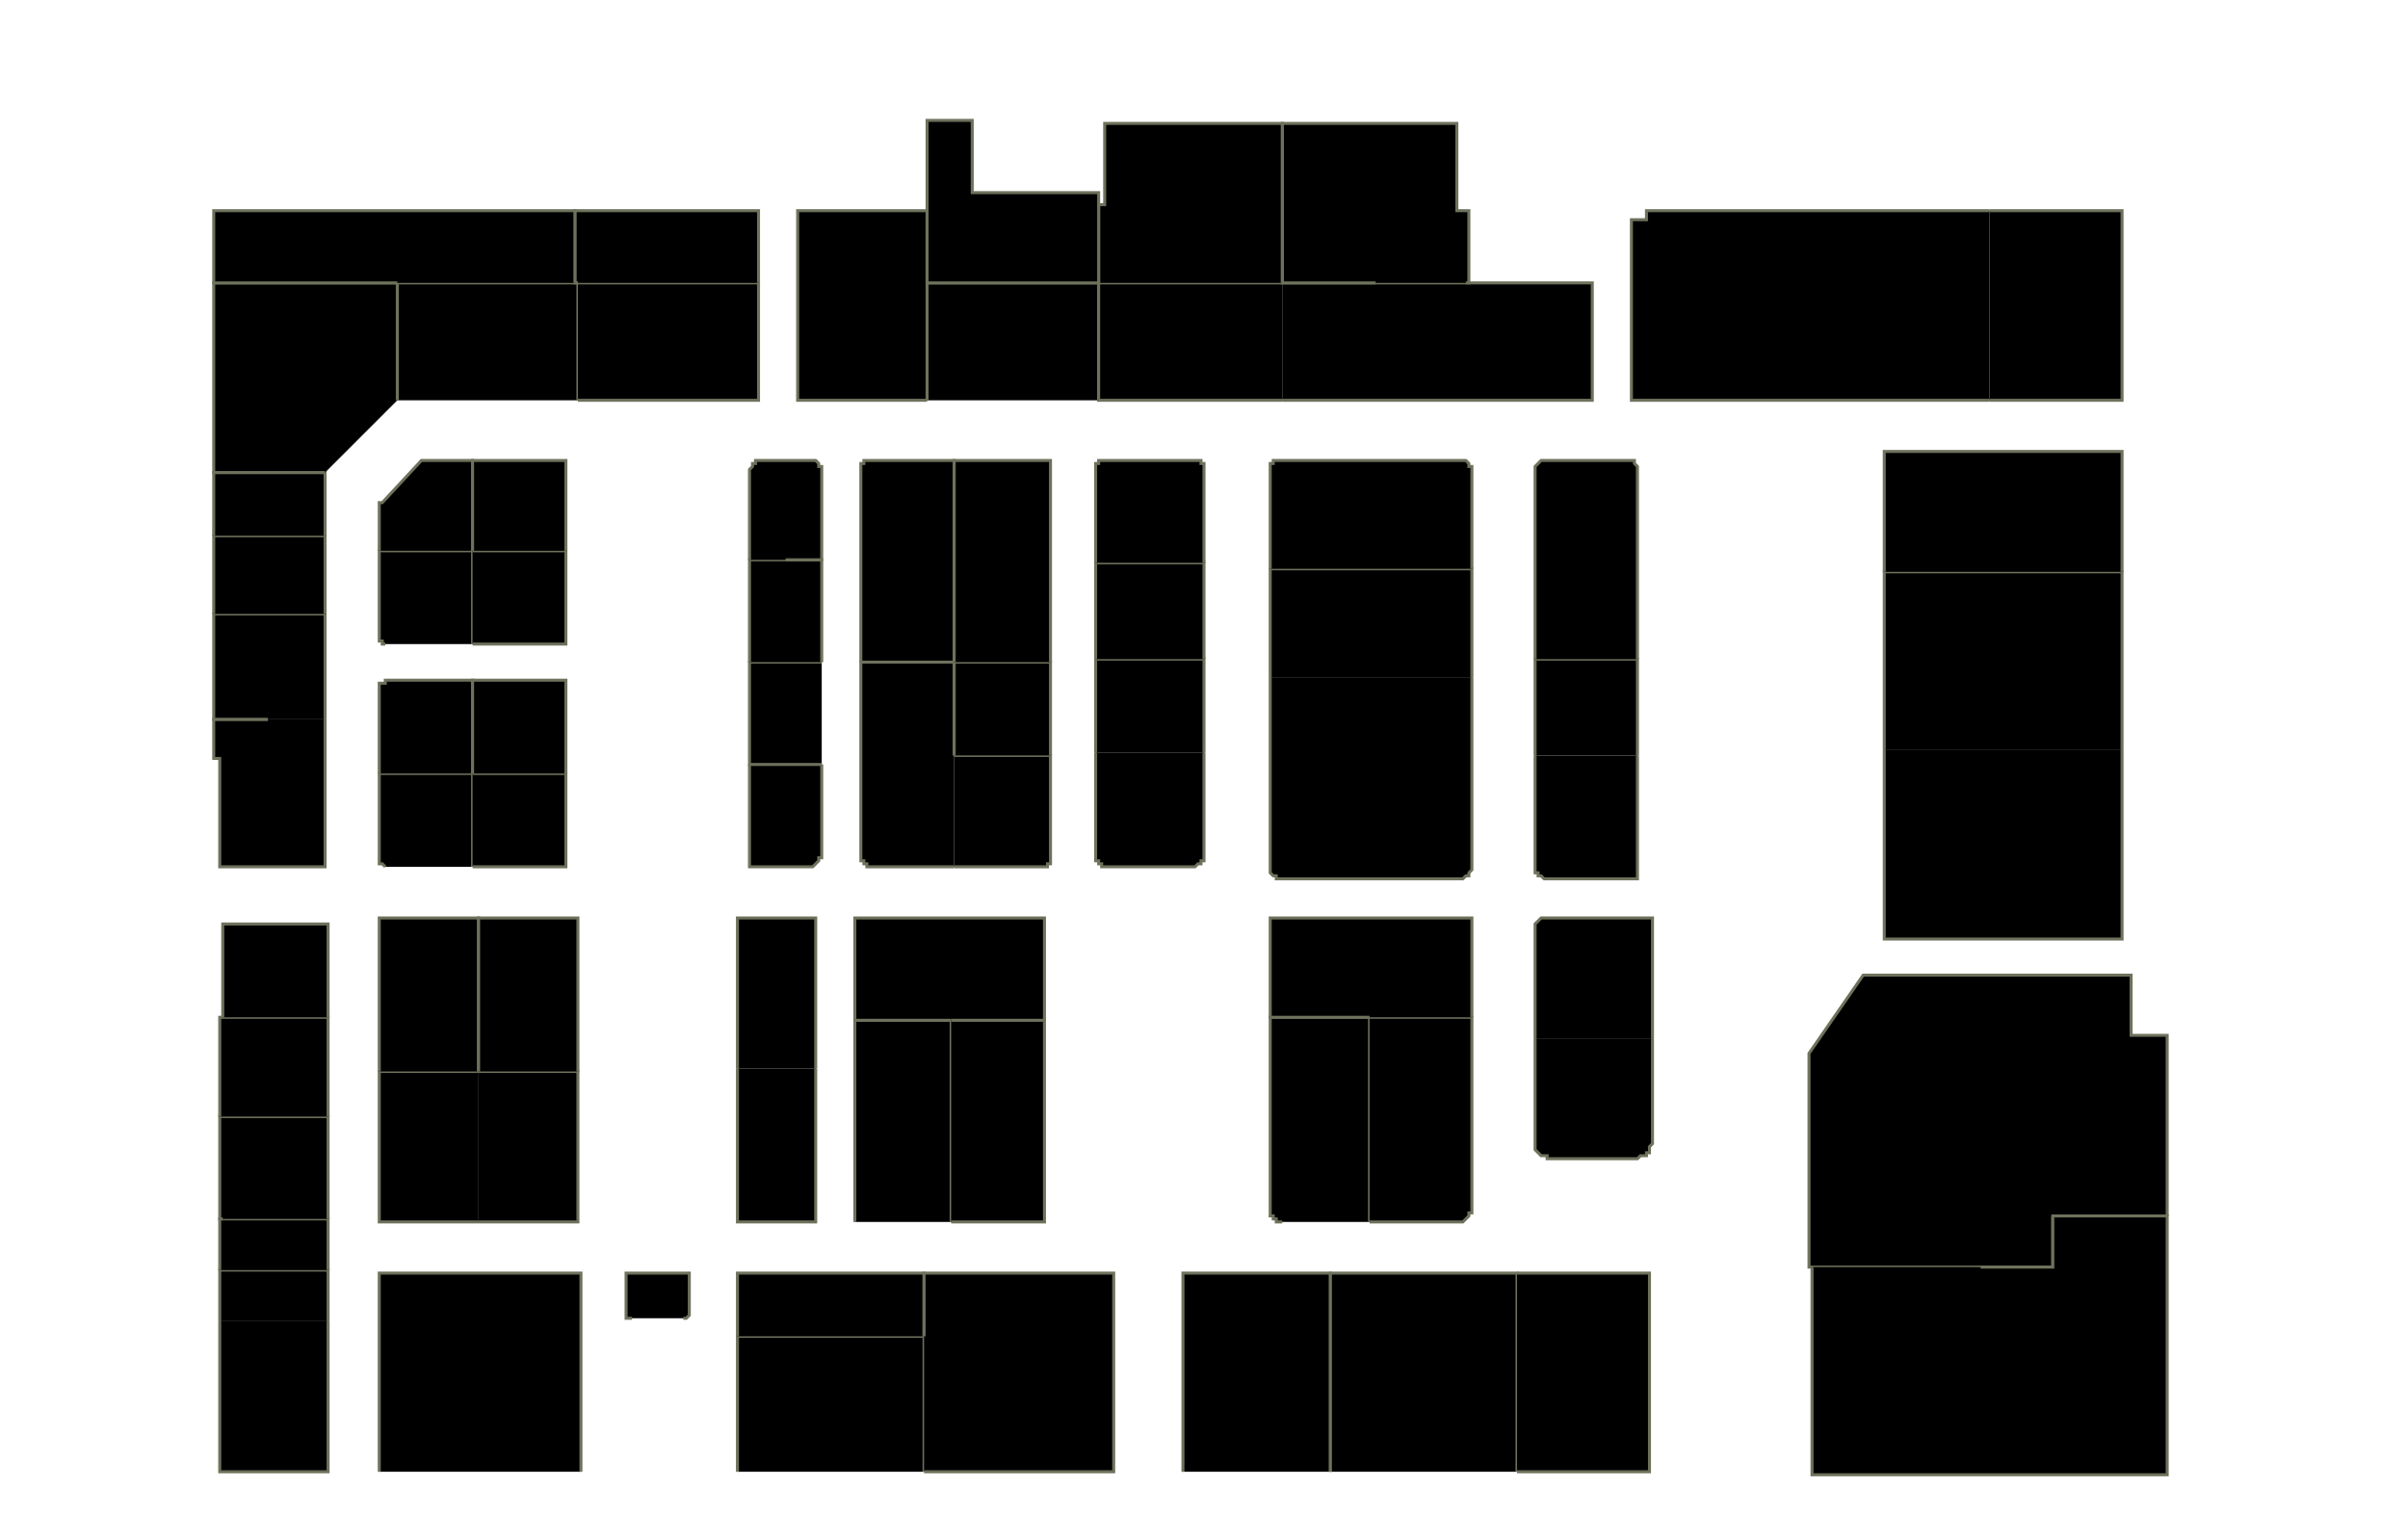 <?xml version="1.0" encoding="utf-8" ?>
<svg baseProfile="full" height="503" version="1.1" width="800" xmlns="http://www.w3.org/2000/svg" xmlns:ev="http://www.w3.org/2001/xml-events" xmlns:xlink="http://www.w3.org/1999/xlink"><defs /><g id="1A01" stroke="red"><polyline points="109,439 109,489 109,489 73,489 73,489 73,439" stroke="#6d725c" /></g><g id="1A02" stroke="red"><polyline points="126,489 126,423 193,423 193,489" stroke="#6d725c" /></g><g id="1A03A" stroke="red"><polyline points="73,439 73,422 109,422 109,439" stroke="#6d725c" /></g><g id="1A03B" stroke="red"><polyline points="73,422 73,405 109,405 109,422" stroke="#6d725c" /></g><g id="1A05" stroke="red"><polyline points="74,405 73,405 73,371 73,371 109,371 109,371 109,405" stroke="#6d725c" /></g><g id="1A06" stroke="red"><polyline points="159,406 126,406 126,356 159,356 159,356" stroke="#6d725c" /></g><g id="1A07" stroke="red"><polyline points="73,371 73,338 74,338 109,338 109,371" stroke="#6d725c" /></g><g id="1A09" stroke="red"><polyline points="74,338 74,307 109,307 109,338" stroke="#6d725c" /></g><g id="1A10" stroke="red"><polyline points="126,356 126,305 159,305 159,356" stroke="#6d725c" /></g><g id="1A11" stroke="red"><polyline points="108,239 108,239 108,239 108,288 73,288 73,252 71,252 71,239 89,239" stroke="#6d725c" /></g><g id="1A12" stroke="red"><polyline points="128,288 128,288 128,288 127,287 127,287 127,287 126,287 126,286 126,286 126,286 126,285 126,257 157,257 157,288" stroke="#6d725c" /></g><g id="1A14" stroke="red"><polyline points="126,257 126,229 126,228 126,228 126,228 126,227 127,227 127,227 127,227 128,227 128,226 128,226 157,226 157,257" stroke="#6d725c" /></g><g id="1A15" stroke="red"><polyline points="89,239 71,239 71,204 108,204 108,239" stroke="#6d725c" /></g><g id="1A16" stroke="red"><polyline points="128,214 128,214 128,214 127,214 127,213 127,213 126,213 126,213 126,212 126,212 126,211 126,183 157,183 157,214" stroke="#6d725c" /></g><g id="1A17" stroke="red"><polyline points="71,204 71,178 108,178 108,204" stroke="#6d725c" /></g><g id="1A18" stroke="red"><polyline points="126,183 126,168 126,168 126,168 126,168 126,168 126,167 126,167 126,167 126,167 126,167 127,167 140,153 140,153 140,153 140,153 140,153 140,153 141,153 141,153 141,153 141,153 141,153 157,153 157,183" stroke="#6d725c" /></g><g id="1A19" stroke="red"><polyline points="71,178 71,157 108,157 108,178" stroke="#6d725c" /></g><g id="1A20" stroke="red"><polyline points="132,133 132,94 191,94 192,94 192,133" stroke="#6d725c" /></g><g id="1A21" stroke="red"><polyline points="108,157 71,157 71,94 132,94 132,133" stroke="#6d725c" /></g><g id="1B01" stroke="red"><polyline points="210,438 209,438 209,438 209,438 209,438 208,438 208,437 208,437 208,437 208,437 208,436 208,424 208,424 208,424 208,424 208,423 208,423 209,423 209,423 209,423 209,423 210,423 210,423 210,423 227,423 228,423 228,423 228,423 228,423 228,423 229,423 229,424 229,424 229,424 229,424 229,436 229,437 229,437 229,437 229,437 228,438 228,438 228,438 228,438 228,438 227,438" stroke="#6d725c" /></g><g id="1B05" stroke="red"><polyline points="159,356 192,356 192,406 159,406" stroke="#6d725c" /></g><g id="1B09" stroke="red"><polyline points="159,356 159,305 159,305 192,305 192,356" stroke="#6d725c" /></g><g id="1B11" stroke="red"><polyline points="157,257 188,257 188,288 157,288" stroke="#6d725c" /></g><g id="1B13" stroke="red"><polyline points="157,257 157,226 188,226 188,257" stroke="#6d725c" /></g><g id="1B15" stroke="red"><polyline points="157,183 188,183 188,214 157,214" stroke="#6d725c" /></g><g id="1B17" stroke="red"><polyline points="157,183 157,153 186,153 186,153 186,153 187,153 187,153 187,153 188,153 188,154 188,154 188,154 188,155 188,183" stroke="#6d725c" /></g><g id="1C01" stroke="red"><polyline points="245,489 245,444 307,444 307,489" stroke="#6d725c" /></g><g id="1C02" stroke="red"><polyline points="245,444 245,423 304,423 307,423 307,444" stroke="#6d725c" /></g><g id="1C05" stroke="red"><polyline points="271,355 271,406 245,406 245,355" stroke="#6d725c" /></g><g id="1C06" stroke="red"><polyline points="284,406 284,339 316,339 316,406" stroke="#6d725c" /></g><g id="1C09" stroke="red"><polyline points="245,355 245,305 271,305 271,355" stroke="#6d725c" /></g><g id="1C10" stroke="red"><polyline points="316,339 284,339 284,305 347,305 347,339" stroke="#6d725c" /></g><g id="1C11" stroke="red"><polyline points="273,254 273,283 273,284 273,285 272,285 272,286 272,286 271,287 271,287 270,288 269,288 269,288 249,288 249,254" stroke="#6d725c" /></g><g id="1C12" stroke="red"><polyline points="286,220 286,220 286,155 286,154 286,154 287,154 287,153 287,153 287,153 288,153 288,153 288,153 289,153 317,153 317,220" stroke="#6d725c" /></g><g id="1C13" stroke="red"><polyline points="273,254 249,254 249,220 273,220" stroke="#6d725c" /></g><g id="1C17" stroke="red"><polyline points="249,220 249,186 261,186 273,186 273,220" stroke="#6d725c" /></g><g id="1C19" stroke="red"><polyline points="249,186 249,186 249,186 249,157 249,156 250,155 250,155 250,154 251,154 251,153 252,153 252,153 253,153 254,153 269,153 269,153 270,153 271,153 271,153 272,154 272,154 272,155 273,155 273,156 273,157 273,186 261,186" stroke="#6d725c" /></g><g id="1C20" stroke="red"><polyline points="308,133 265,133 265,70 308,70 308,94" stroke="#6d725c" /></g><g id="1C21" stroke="red"><polyline points="192,94 252,94 252,133 192,133" stroke="#6d725c" /></g><g id="1D03" stroke="red"><polyline points="307,444 307,423 370,423 370,489 307,489" stroke="#6d725c" /></g><g id="1D07" stroke="red"><polyline points="316,339 347,339 347,406 316,406" stroke="#6d725c" /></g><g id="1D09" stroke="red"><polyline points="317,288 289,288 288,288 288,288 288,287 287,287 287,287 287,287 287,286 286,286 286,286 286,285 286,220 317,220 317,251" stroke="#6d725c" /></g><g id="1D10A" stroke="red"><polyline points="317,251 349,251 349,285 349,286 349,286 349,286 349,287 349,287 348,287 348,287 348,288 347,288 347,288 317,288" stroke="#6d725c" /></g><g id="1D10B" stroke="red"><polyline points="317,251 317,220 349,220 349,251" stroke="#6d725c" /></g><g id="1D11" stroke="red"><polyline points="317,220 317,153 347,153 347,153 348,153 348,153 348,153 349,153 349,153 349,154 349,154 349,154 349,155 349,220" stroke="#6d725c" /></g><g id="1D12" stroke="red"><polyline points="400,250 400,283 400,284 400,285 400,285 400,286 399,286 399,287 398,287 397,288 397,288 396,288 368,288 367,288 366,288 366,287 365,287 365,286 364,286 364,285 364,285 364,284 364,283 364,250" stroke="#6d725c" /></g><g id="1D14" stroke="red"><polyline points="364,250 364,219 400,219 400,250" stroke="#6d725c" /></g><g id="1D16" stroke="red"><polyline points="364,219 364,187 400,187 400,219" stroke="#6d725c" /></g><g id="1D18" stroke="red"><polyline points="364,187 364,157 364,156 364,155 364,155 364,154 365,154 365,153 366,153 366,153 367,153 368,153 396,153 397,153 397,153 398,153 399,153 399,154 400,154 400,155 400,155 400,156 400,157 400,187" stroke="#6d725c" /></g><g id="1D19" stroke="red"><polyline points="308,133 308,94 365,94 365,133" stroke="#6d725c" /></g><g id="1D20" stroke="red"><polyline points="426,133 365,133 365,94 426,94 426,94" stroke="#6d725c" /></g><g id="1E01" stroke="red"><polyline points="393,489 393,423 442,423 442,489" stroke="#6d725c" /></g><g id="1E02" stroke="red"><polyline points="442,489 442,423 504,423 504,489" stroke="#6d725c" /></g><g id="1E04" stroke="red"><polyline points="426,406 425,406 424,406 424,405 423,405 423,404 422,404 422,403 422,403 422,402 422,401 422,338 455,338 455,406" stroke="#6d725c" /></g><g id="1E06" stroke="red"><polyline points="455,338 489,338 489,401 489,402 489,403 488,403 488,404 488,404 487,405 487,405 486,406 485,406 485,406 455,406" stroke="#6d725c" /></g><g id="1E08" stroke="red"><polyline points="455,338 422,338 422,305 489,305 489,338" stroke="#6d725c" /></g><g id="1E10" stroke="red"><polyline points="489,225 489,288 489,288 489,289 488,290 488,290 488,291 487,291 487,291 486,292 485,292 485,292 426,292 425,292 424,292 424,291 423,291 423,291 422,290 422,290 422,289 422,288 422,288 422,225" stroke="#6d725c" /></g><g id="1E14" stroke="red"><polyline points="422,225 422,189 489,189 489,225" stroke="#6d725c" /></g><g id="1E16" stroke="red"><polyline points="422,189 422,157 422,156 422,155 422,155 422,154 423,154 423,153 424,153 424,153 425,153 426,153 485,153 485,153 486,153 487,153 487,153 488,154 488,154 488,155 489,155 489,156 489,157 489,189" stroke="#6d725c" /></g><g id="1E20" stroke="red"><polyline points="426,94 457,94 487,94 487,94 529,94 529,133 426,133" stroke="#6d725c" /></g><g id="1G03" stroke="red"><polyline points="504,423 548,423 548,489 504,489" stroke="#6d725c" /></g><g id="1G04" stroke="red"><polyline points="682,404 682,421 658,421 602,421 601,421 601,350 619,324 708,324 708,344 719,344 720,344 720,404" stroke="#6d725c" /></g><g id="1G05" stroke="red"><polyline points="549,345 549,380 548,381 548,382 548,382 548,383 547,383 547,384 546,384 546,384 545,384 544,385 514,385 514,384 513,384 512,384 512,384 511,383 511,383 510,382 510,382 510,381 510,380 510,345" stroke="#6d725c" /></g><g id="1G06" stroke="red"><polyline points="705,249 705,312 626,312 626,249" stroke="#6d725c" /></g><g id="1G07" stroke="red"><polyline points="510,345 510,309 510,308 510,308 510,307 511,306 511,306 512,305 512,305 513,305 514,305 514,305 549,305 549,345" stroke="#6d725c" /></g><g id="1G08" stroke="red"><polyline points="626,249 626,190 705,190 705,249" stroke="#6d725c" /></g><g id="1G09" stroke="red"><polyline points="544,251 544,292 514,292 514,292 513,292 512,291 512,291 511,291 511,290 510,290 510,289 510,288 510,288 510,251" stroke="#6d725c" /></g><g id="1G10" stroke="red"><polyline points="626,190 626,150 705,150 705,190" stroke="#6d725c" /></g><g id="1G11A" stroke="red"><polyline points="510,251 510,219 544,219 544,251" stroke="#6d725c" /></g><g id="1G13" stroke="red"><polyline points="510,219 510,157 510,156 510,155 510,155 511,154 511,154 512,153 512,153 513,153 514,153 514,153 540,153 541,153 541,153 542,153 543,153 543,154 543,154 544,155 544,155 544,156 544,157 544,219" stroke="#6d725c" /></g><g id="1G17" stroke="red"><polyline points="661,133 542,133 542,86 542,73 547,73 547,70 661,70" stroke="#6d725c" /></g><g id="1G18" stroke="red"><polyline points="661,70 705,70 705,133 661,133" stroke="#6d725c" /></g><g id="1Y01" stroke="red"><polyline points="658,421 682,421 682,404 720,404 720,490 602,490 602,421" stroke="#6d725c" /></g><g id="1Y08" stroke="red"><polyline points="457,94 426,94 426,94 426,41 484,41 484,70 488,70 488,94 487,94" stroke="#6d725c" /></g><g id="1Y09" stroke="red"><polyline points="365,94 365,68 365,68 367,68 367,41 426,41 426,94" stroke="#6d725c" /></g><g id="1Y10" stroke="red"><polyline points="365,68 365,94 365,94 308,94 308,70 308,40 323,40 323,64 365,64 365,68" stroke="#6d725c" /></g><g id="1Y11" stroke="red"><polyline points="192,94 191,94 191,70 252,70 252,94" stroke="#6d725c" /></g><g id="1Y12" stroke="red"><polyline points="132,94 71,94 71,70 191,70 191,94" stroke="#6d725c" /></g></svg>